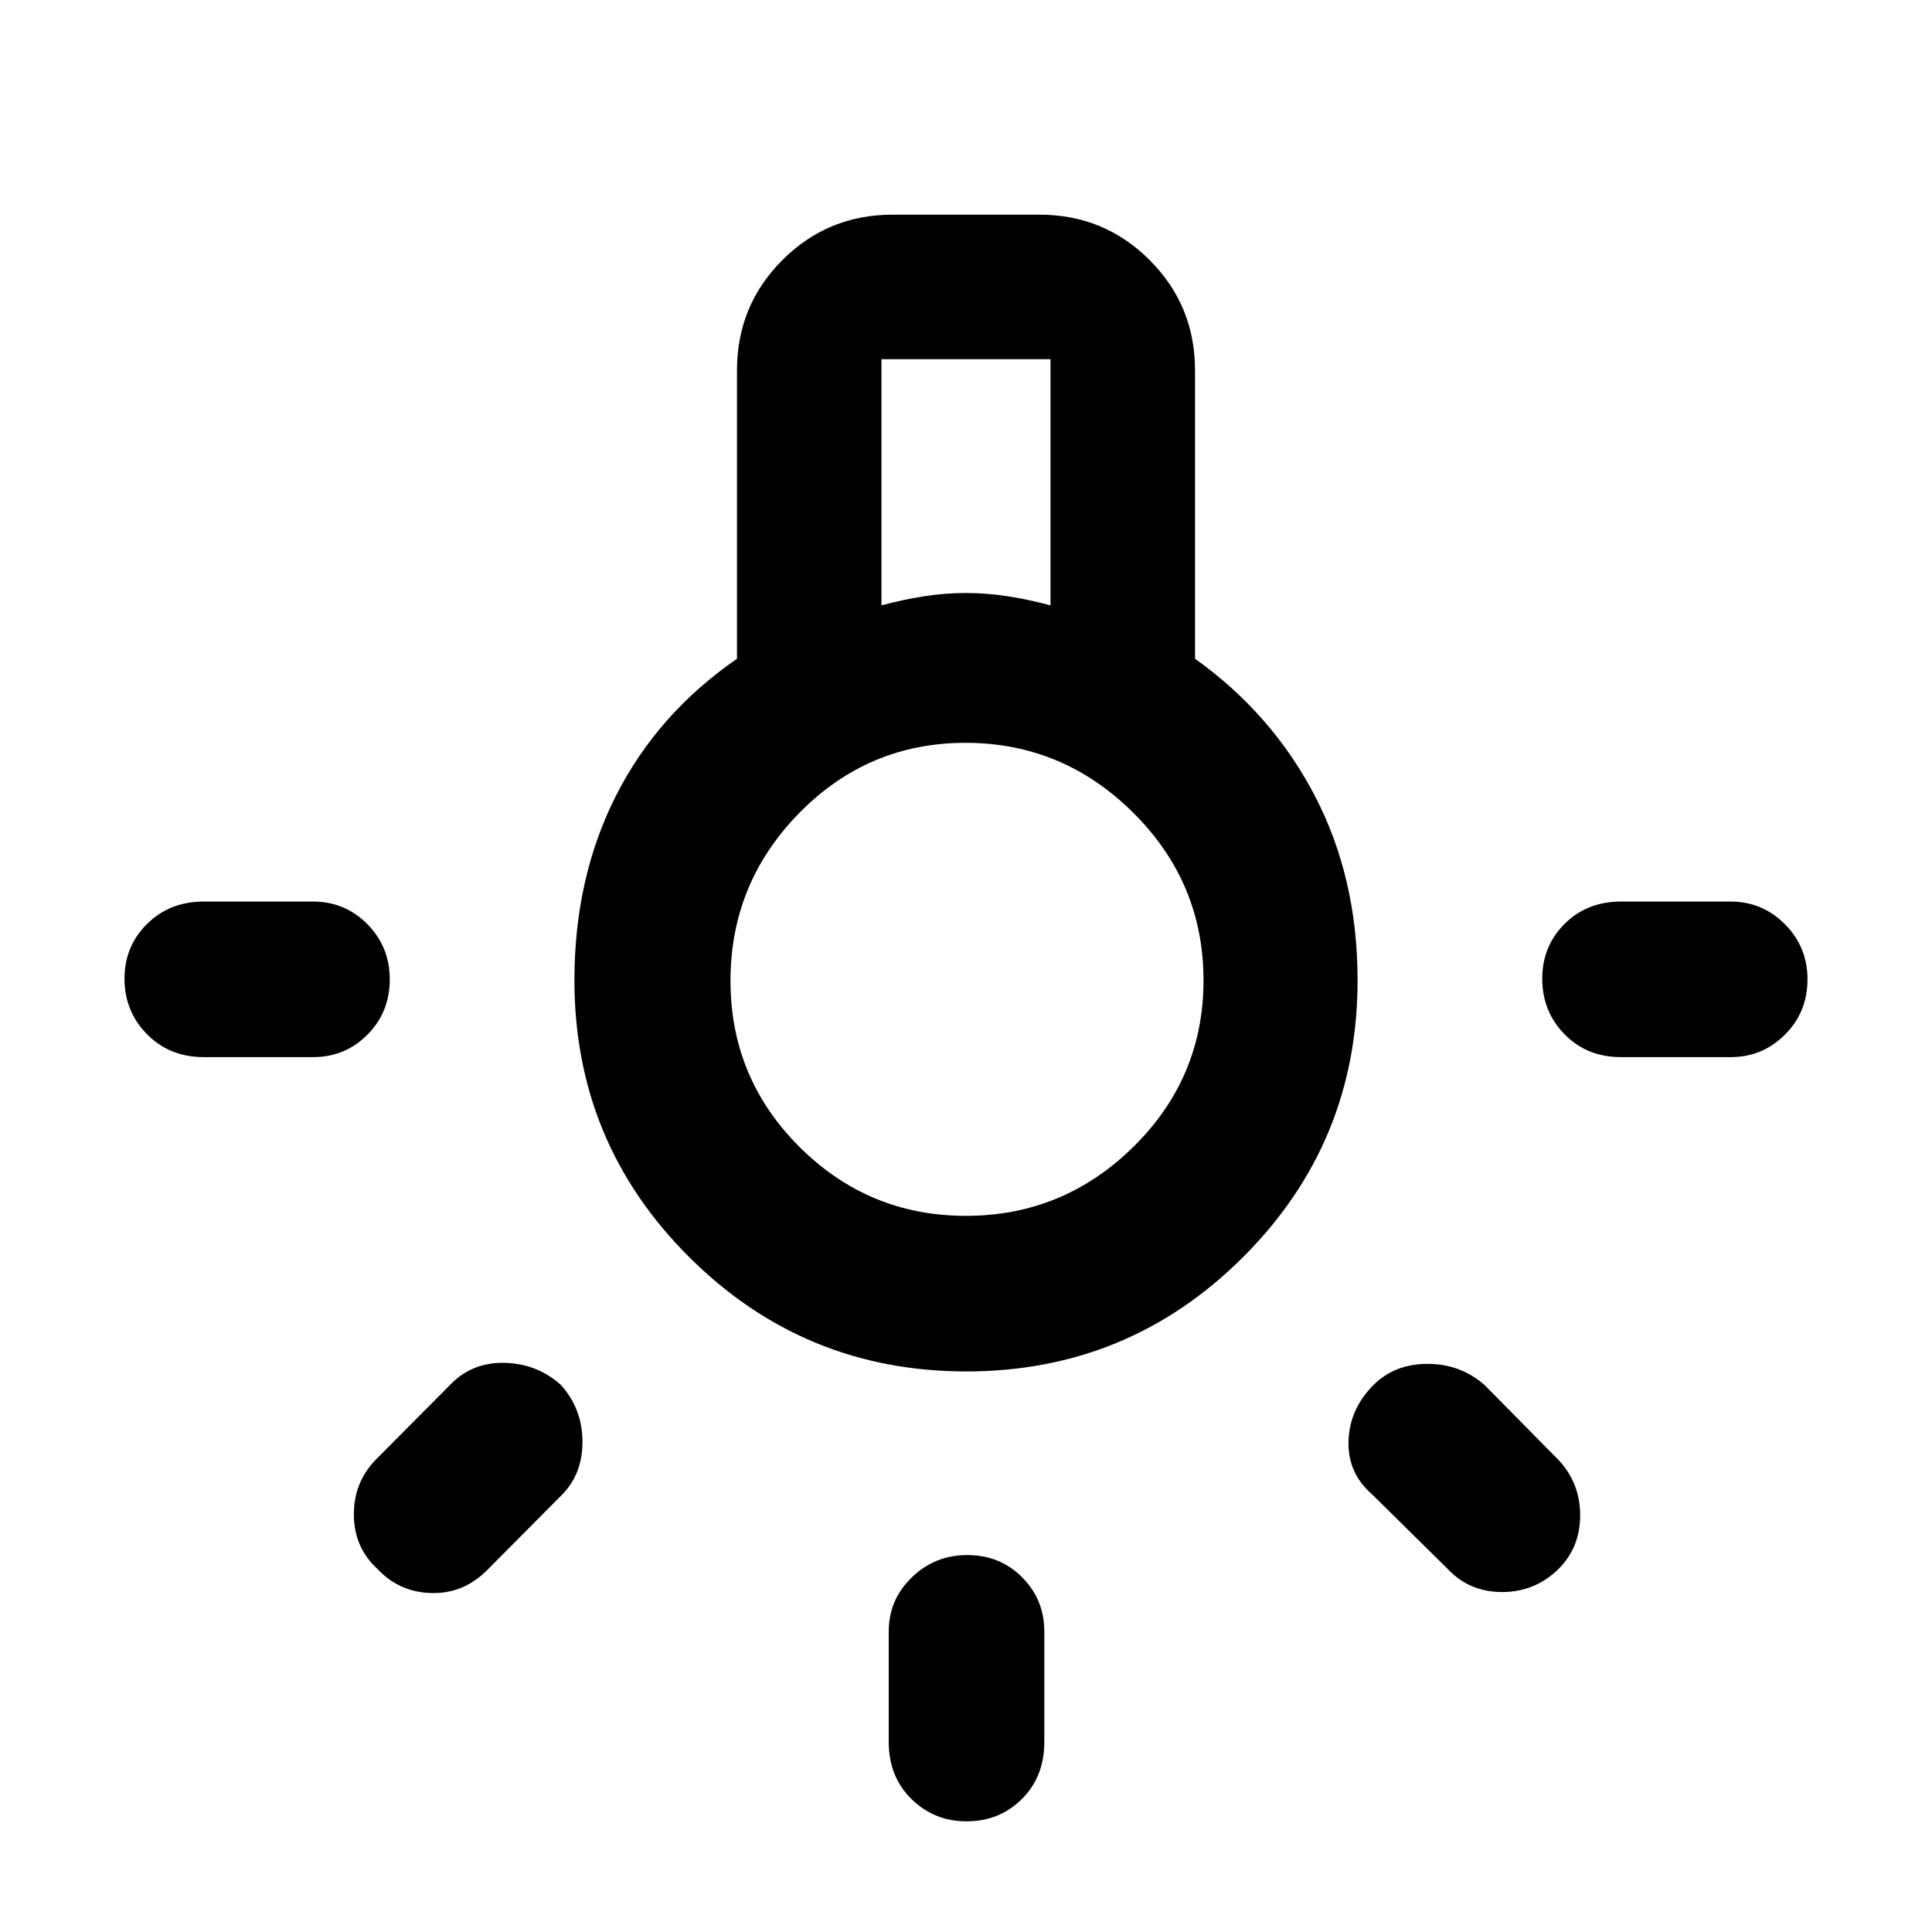 <svg xmlns="http://www.w3.org/2000/svg" height="48" viewBox="0 -960 960 960" width="48"><path d="M441.61-94.37v-55.02q0-15.73 11.46-26.82 11.45-11.09 27.55-11.09 16.34 0 27.31 11.09 10.98 11.09 10.98 26.82v55.02q0 17.19-11.15 28.29-11.15 11.1-27.49 11.1-16.1 0-27.38-11.1-11.28-11.1-11.28-28.29ZM101.26-512.02h54.26q15.97 0 27.06 11.27 11.09 11.27 11.09 27.37 0 16.34-11.09 27.5t-27.06 11.16h-54.26q-16.94 0-28.17-11.34-11.22-11.33-11.22-27.67 0-16.1 11.22-27.19 11.23-11.1 28.17-11.1Zm704.22 0h54.5q15.73 0 26.94 11.27t11.21 27.37q0 16.34-11.21 27.5t-26.94 11.16h-54.5q-16.95 0-28.05-11.34-11.1-11.33-11.1-27.67 0-16.1 11.1-27.19 11.1-11.1 28.05-11.1Zm-86.13 331.61-37.83-37.31q-11.95-10.48-11.45-26.31.5-15.84 12.45-27.8Q693-282.3 709.34-282.3q16.33 0 28.29 10.47l36.83 37.31q10.71 11.48 10.71 27.43 0 15.96-10.71 26.68-11.72 11.48-28.06 11.48-16.33 0-27.05-11.48Zm-531.81-55.11 37.07-37.31q10.72-10.47 26.55-9.97 15.84.5 27.56 10.97 10.71 11.96 10.71 28.3 0 16.33-10.71 26.81l-37.07 37.31q-11.72 11.48-27.55 10.98-15.84-.5-26.56-11.98-11.71-10.72-11.71-27.18 0-16.45 11.71-27.93Zm292.59-43.02q-80.65 0-137.67-56.81-57.03-56.81-57.03-137.52 0-51 20.65-91.76 20.64-40.76 60.12-68.04v-143.35q0-32.19 22.56-54.75 22.56-22.56 54.74-22.56h73q32.18 0 54.74 22.56 22.56 22.56 22.56 54.75v143.35q38.24 27.28 59.5 68.04 21.27 40.76 21.27 91.76 0 80.71-56.89 137.52-56.89 56.81-137.55 56.81ZM438-659.2q10.5-2.83 21-4.48 10.5-1.66 21-1.66t21 1.66q10.5 1.65 21 4.48v-122.32h-84v122.32Zm42 303.35q48.37 0 83.2-34.32 34.82-34.33 34.82-82.7 0-48.61-34.94-83.31-34.95-34.71-83.32-34.71-48.36 0-82.57 34.82-34.21 34.83-34.21 83.44 0 48.37 34.32 82.57 34.33 34.21 82.7 34.21Zm0-117.02Z"/></svg>